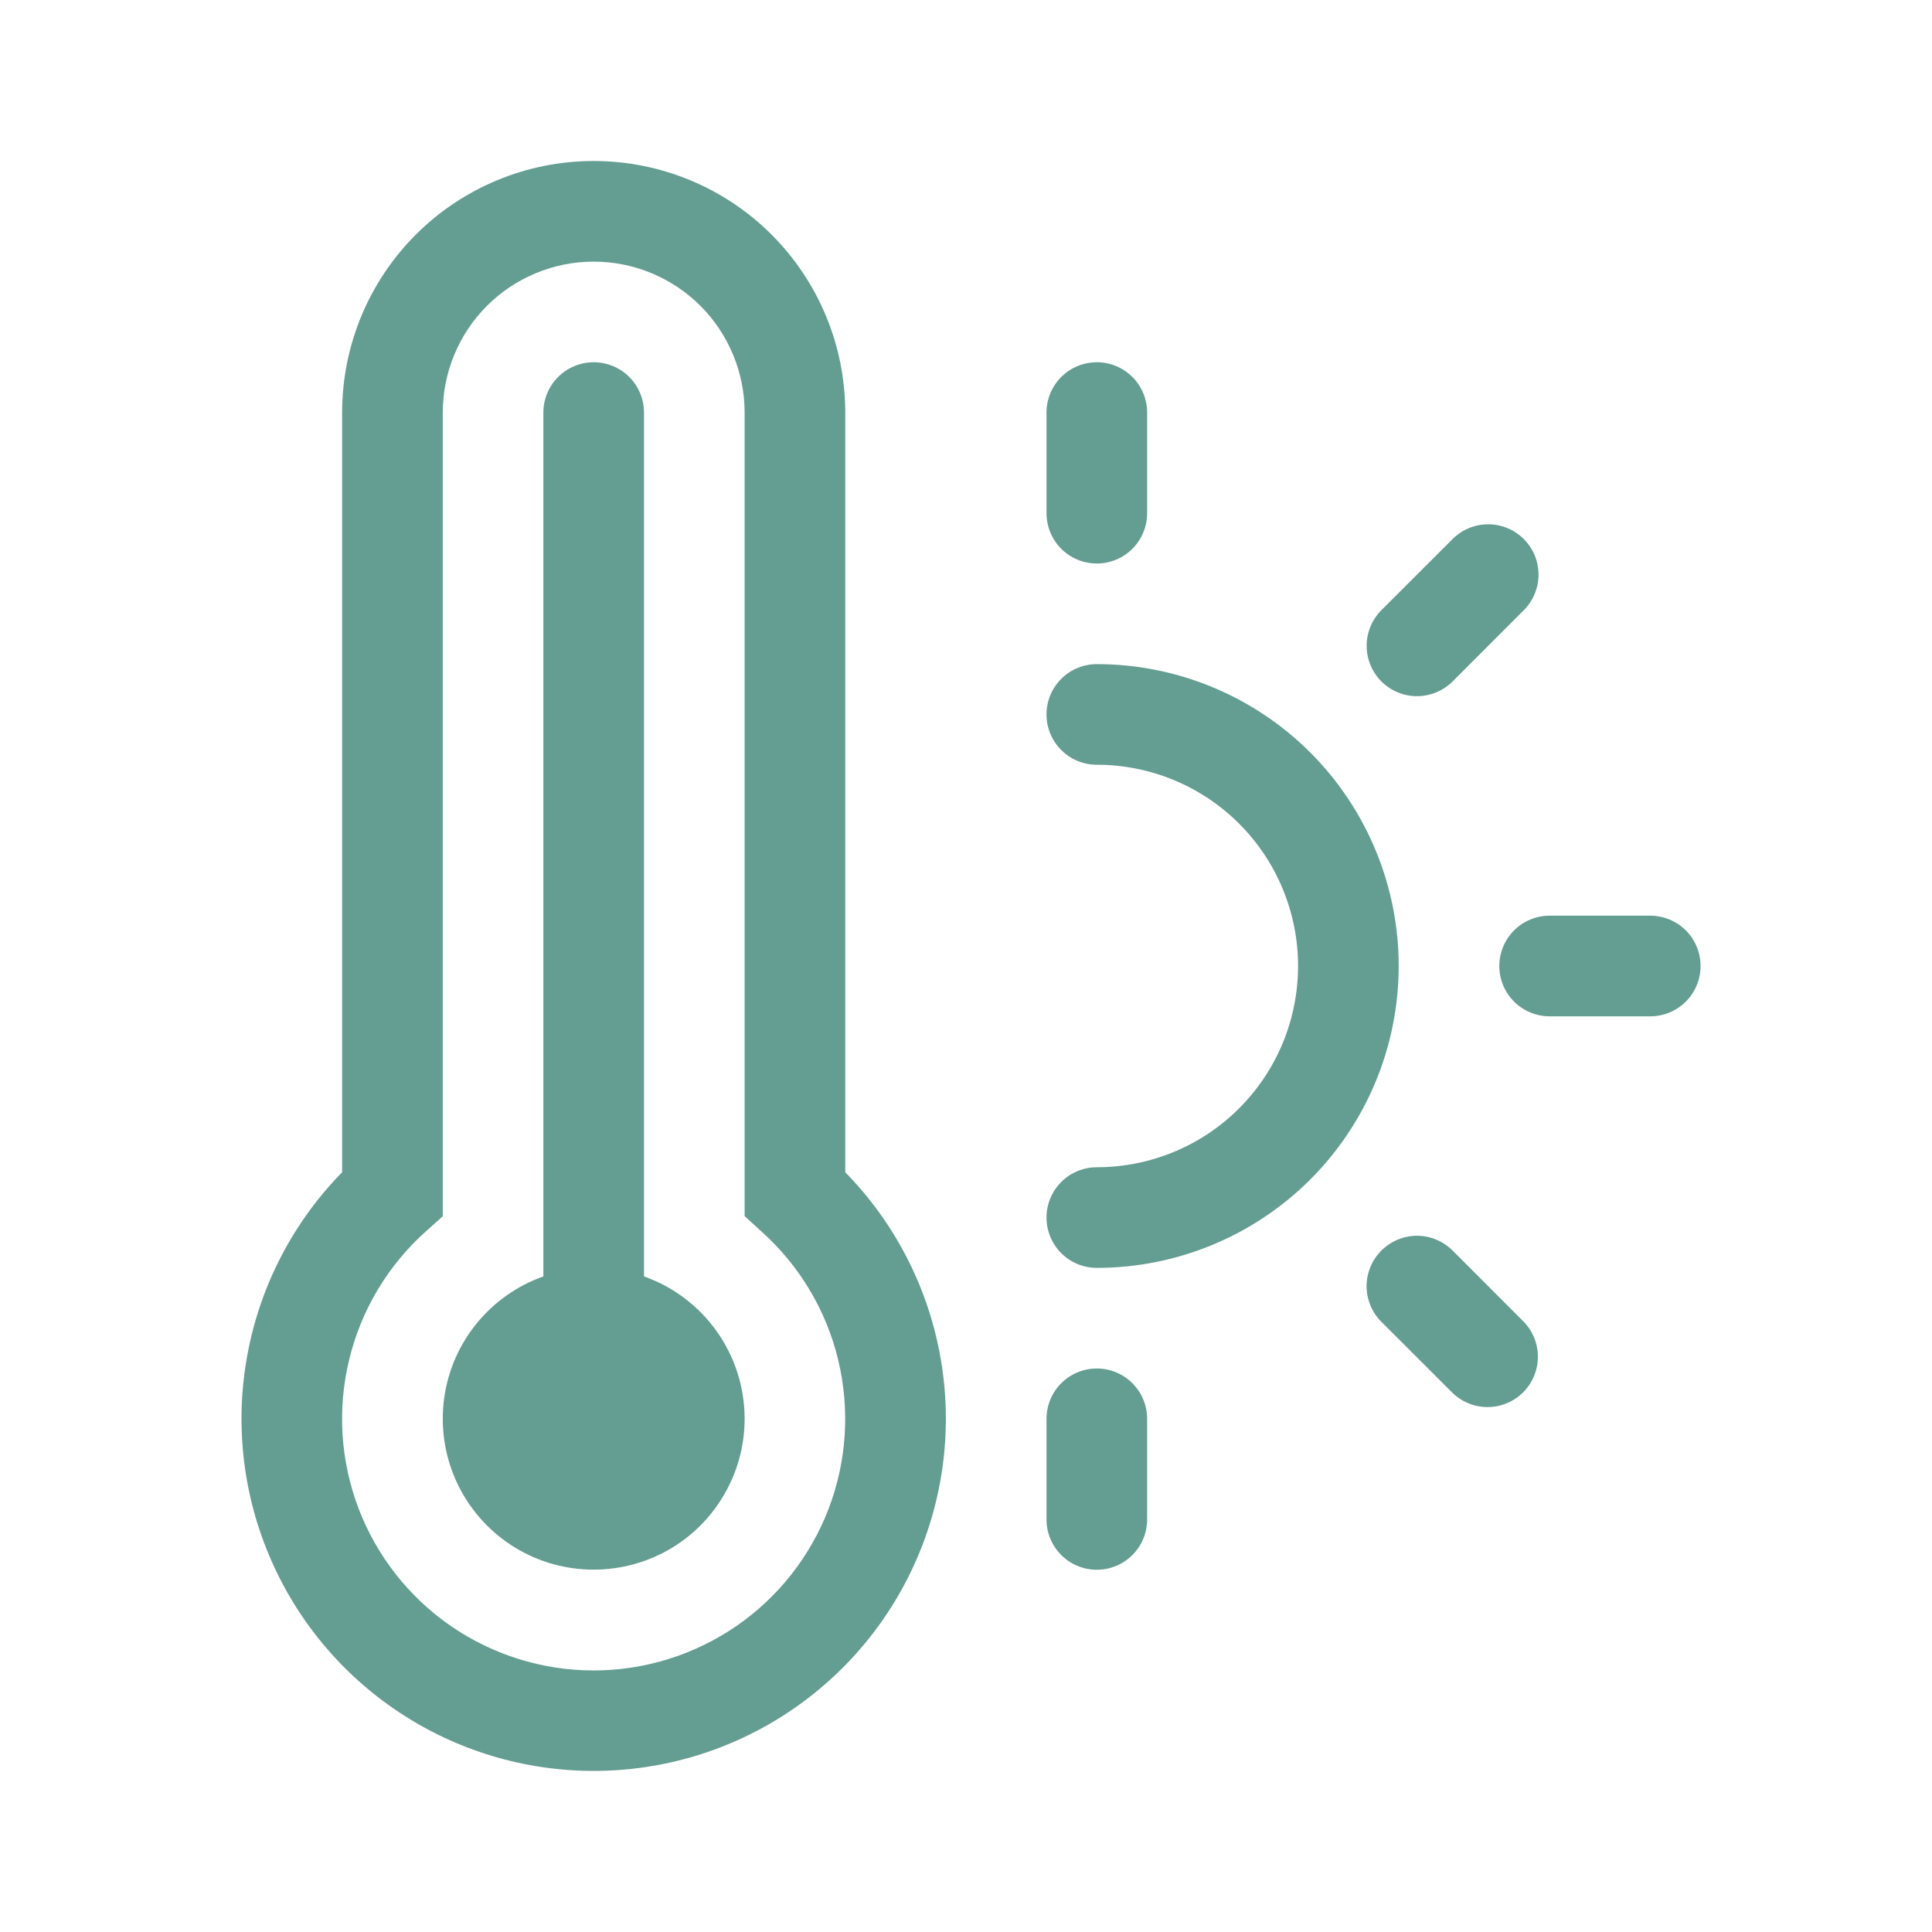 <svg width="24" height="24" viewBox="0 0 24 24" fill="none" xmlns="http://www.w3.org/2000/svg">
<g clip-path="url(#clip0_6071_39685)">
<path d="M9.25 17.625C9.25 17.969 9.155 18.306 8.976 18.599C8.798 18.893 8.542 19.132 8.236 19.29C7.931 19.447 7.588 19.518 7.245 19.494C6.902 19.471 6.573 19.353 6.292 19.155C6.011 18.956 5.791 18.684 5.654 18.369C5.518 18.053 5.471 17.707 5.518 17.366C5.565 17.026 5.705 16.705 5.922 16.439C6.14 16.172 6.426 15.971 6.75 15.856V5.125C6.75 4.959 6.816 4.8 6.933 4.683C7.05 4.566 7.209 4.5 7.375 4.5C7.541 4.5 7.7 4.566 7.817 4.683C7.934 4.8 8 4.959 8 5.125V15.856C8.366 15.986 8.682 16.225 8.906 16.542C9.13 16.859 9.25 17.237 9.25 17.625Z" fill="#649D91"/>
<path d="M4.25 5.125C4.25 4.296 4.579 3.501 5.165 2.915C5.751 2.329 6.546 2 7.375 2C8.204 2 8.999 2.329 9.585 2.915C10.171 3.501 10.5 4.296 10.5 5.125V14.562C11.103 15.178 11.511 15.957 11.672 16.804C11.834 17.65 11.742 18.525 11.408 19.319C11.075 20.113 10.514 20.791 9.796 21.268C9.079 21.745 8.236 21.999 7.375 21.999C6.514 21.999 5.671 21.745 4.954 21.268C4.236 20.791 3.675 20.113 3.342 19.319C3.008 18.525 2.916 17.65 3.078 16.804C3.239 15.957 3.647 15.178 4.25 14.562V5.125ZM7.375 3.25C6.878 3.25 6.401 3.448 6.049 3.799C5.698 4.151 5.5 4.628 5.5 5.125V15.109L5.291 15.296C4.819 15.718 4.487 16.273 4.338 16.888C4.188 17.503 4.229 18.149 4.455 18.741C4.681 19.332 5.081 19.841 5.602 20.2C6.123 20.558 6.741 20.751 7.374 20.751C8.007 20.751 8.625 20.558 9.147 20.2C9.668 19.841 10.068 19.332 10.294 18.741C10.52 18.149 10.56 17.503 10.411 16.888C10.262 16.273 9.929 15.718 9.457 15.296L9.25 15.107V5.125C9.25 4.628 9.052 4.151 8.701 3.799C8.349 3.448 7.872 3.25 7.375 3.25ZM13.625 4.5C13.791 4.5 13.95 4.566 14.067 4.683C14.184 4.8 14.25 4.959 14.25 5.125V6.375C14.25 6.541 14.184 6.7 14.067 6.817C13.95 6.934 13.791 7 13.625 7C13.459 7 13.3 6.934 13.183 6.817C13.066 6.7 13 6.541 13 6.375V5.125C13 4.959 13.066 4.8 13.183 4.683C13.3 4.566 13.459 4.5 13.625 4.5ZM18.929 6.696C19.046 6.813 19.112 6.972 19.112 7.138C19.112 7.304 19.046 7.463 18.929 7.58L18.045 8.465C17.928 8.582 17.768 8.648 17.602 8.648C17.436 8.648 17.277 8.582 17.16 8.465C17.043 8.348 16.977 8.188 16.977 8.023C16.977 7.857 17.043 7.697 17.16 7.58L18.045 6.696C18.162 6.579 18.321 6.513 18.487 6.513C18.653 6.513 18.811 6.579 18.929 6.696ZM13 8.875C13 8.709 13.066 8.55 13.183 8.433C13.3 8.316 13.459 8.25 13.625 8.25C14.62 8.25 15.573 8.645 16.277 9.348C16.98 10.052 17.375 11.005 17.375 12C17.375 12.995 16.98 13.948 16.277 14.652C15.573 15.355 14.62 15.75 13.625 15.75C13.459 15.75 13.3 15.684 13.183 15.567C13.066 15.45 13 15.291 13 15.125C13 14.959 13.066 14.8 13.183 14.683C13.3 14.566 13.459 14.5 13.625 14.5C14.288 14.5 14.924 14.237 15.393 13.768C15.862 13.299 16.125 12.663 16.125 12C16.125 11.337 15.862 10.701 15.393 10.232C14.924 9.763 14.288 9.5 13.625 9.5C13.459 9.5 13.3 9.434 13.183 9.317C13.066 9.2 13 9.041 13 8.875ZM18.625 12C18.625 11.834 18.691 11.675 18.808 11.558C18.925 11.441 19.084 11.375 19.25 11.375H20.5C20.666 11.375 20.825 11.441 20.942 11.558C21.059 11.675 21.125 11.834 21.125 12C21.125 12.166 21.059 12.325 20.942 12.442C20.825 12.559 20.666 12.625 20.5 12.625H19.25C19.084 12.625 18.925 12.559 18.808 12.442C18.691 12.325 18.625 12.166 18.625 12ZM17.16 15.535C17.218 15.477 17.287 15.431 17.363 15.399C17.439 15.368 17.52 15.351 17.602 15.351C17.685 15.351 17.766 15.368 17.842 15.399C17.918 15.431 17.987 15.477 18.045 15.535L18.929 16.42C19.043 16.538 19.106 16.696 19.104 16.86C19.103 17.023 19.037 17.18 18.921 17.296C18.805 17.412 18.648 17.478 18.485 17.479C18.321 17.481 18.163 17.418 18.045 17.304L17.16 16.42C17.102 16.362 17.056 16.293 17.024 16.217C16.993 16.141 16.976 16.06 16.976 15.977C16.976 15.895 16.993 15.814 17.024 15.738C17.056 15.662 17.102 15.593 17.16 15.535ZM13.625 17C13.791 17 13.95 17.066 14.067 17.183C14.184 17.3 14.25 17.459 14.25 17.625V18.875C14.25 19.041 14.184 19.2 14.067 19.317C13.95 19.434 13.791 19.5 13.625 19.5C13.459 19.5 13.3 19.434 13.183 19.317C13.066 19.2 13 19.041 13 18.875V17.625C13 17.459 13.066 17.3 13.183 17.183C13.3 17.066 13.459 17 13.625 17Z" fill="#649D91"/>
</g>
<defs>
<clipPath id="clip0_6071_39685">
<rect width="24" height="24" fill="white"/>
</clipPath>
</defs>
</svg>
